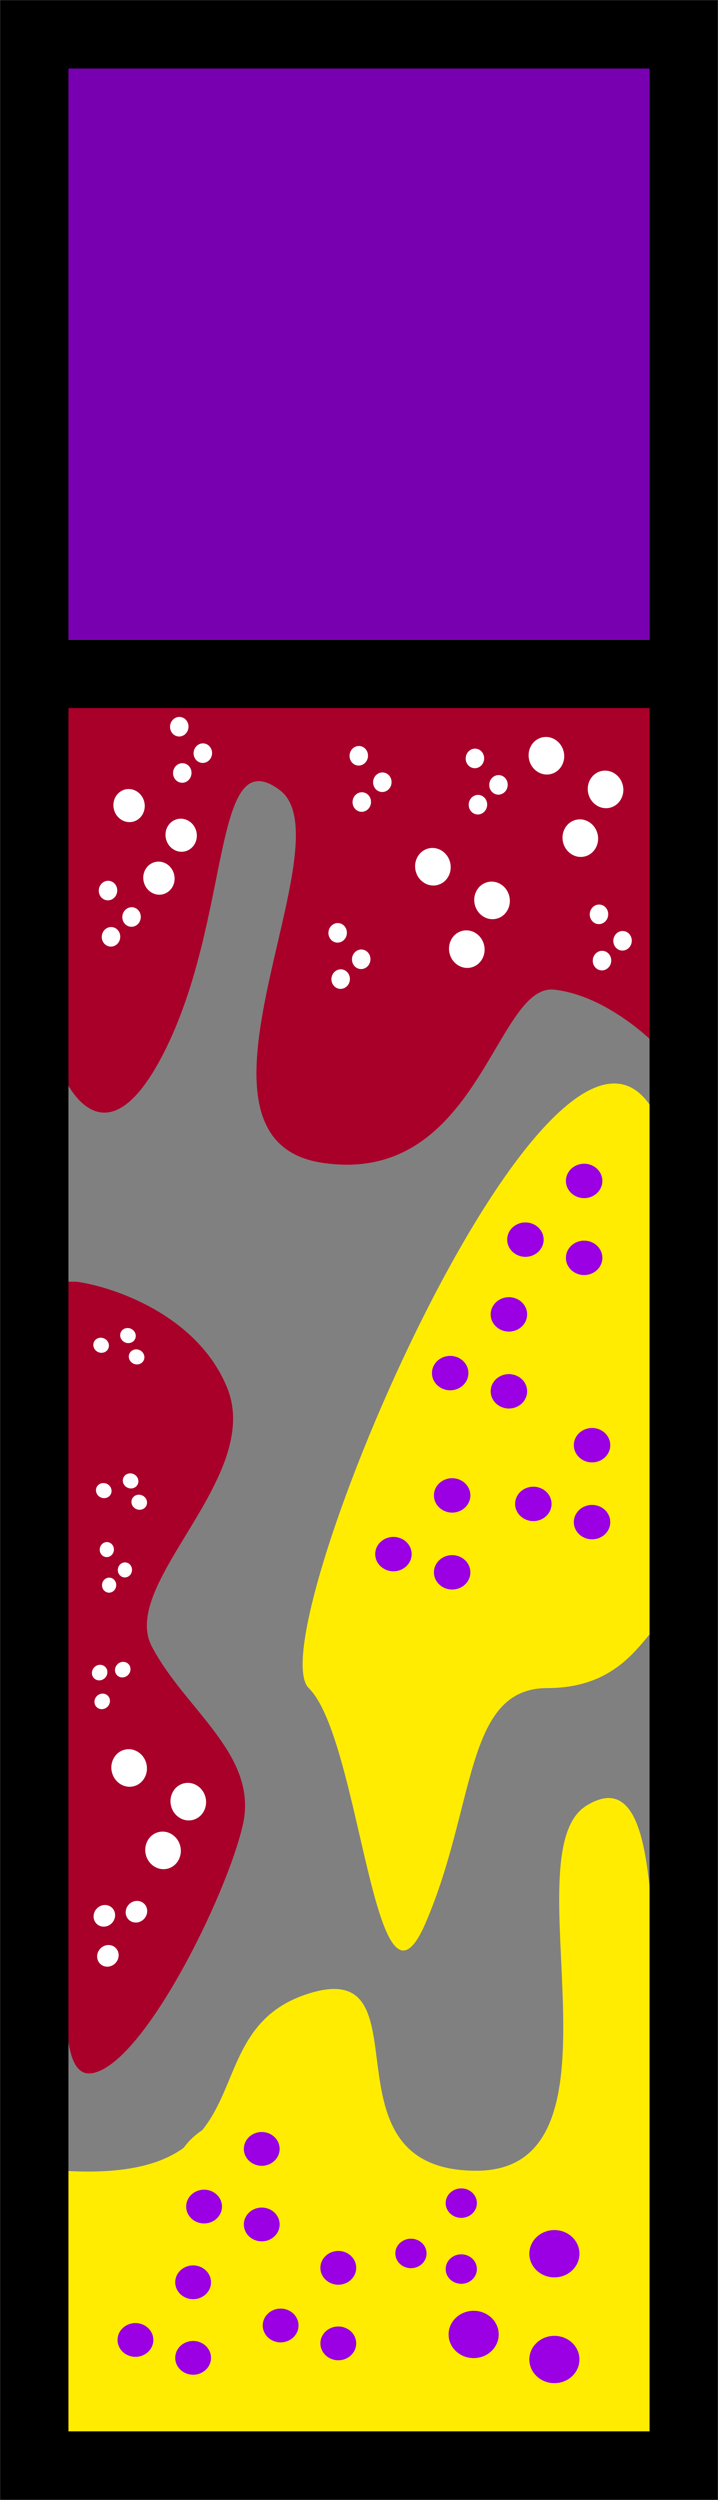 <svg width="272" height="946" viewBox="0 0 272 946" fill="none" xmlns="http://www.w3.org/2000/svg">
<rect x="0" y="0" width="272" height="946" fill="#808080" stroke="none"/>
<path d="M20 13H249V242H20V13Z" fill="#7900B1"/>
<path d="M86 525C74.8 497.8 43.333 487 29 485H24V706.5C27.167 739 19.4 787.3 35 784.5C54.5 781 86 717 92 690.5C98 664 70 647 57.5 623C45 599 100 559 86 525Z" fill="#A90029"/>
<path d="M116.952 754.369C70.73 768.88 104.254 826.426 24 821.422V920H248V734.353C245.46 711.168 245.257 668.901 222.095 683.312C193.143 701.327 241.397 821.422 180.444 821.422C119.492 821.422 163.175 739.857 116.952 754.369Z" fill="#FFEC00"/>
<path d="M116.952 638.777C97.143 619.261 210.413 353.05 248 421.104V455.632V616.259C241.397 623.431 232.559 638.777 207.365 638.777C175.873 638.777 180.444 683.312 161.143 727.848C141.841 772.383 136.762 658.292 116.952 638.777Z" fill="#FFEC00"/>
<path d="M20.5 398.5V268.5V259.5H251.5V398.5C245.167 391.333 228 376.5 210 374.5C187.5 372 181.5 449 122 440C62.5 431 132 318.5 106 299C80 279.5 88 347.5 62 398.5C41.2 439.3 25.667 415.5 20.5 398.5Z" fill="#A90029"/>
<path d="M259 13V933H136.748H13V13H259Z" stroke="black" stroke-width="25.86"/>
<path d="M13 255H257.5" stroke="black" stroke-width="25.86"/>
<ellipse cx="56.763" cy="685.497" rx="28.91" ry="28.081" transform="rotate(77.07 56.763 685.497)" fill="#A90029"/>
<ellipse cx="61.765" cy="700.2" rx="7.128" ry="6.724" transform="rotate(77.07 61.765 700.2)" fill="white"/>
<ellipse cx="48.923" cy="669.017" rx="7.128" ry="6.724" transform="rotate(77.07 48.923 669.017)" fill="white"/>
<ellipse cx="71.327" cy="681.755" rx="7.128" ry="6.724" transform="rotate(77.07 71.327 681.755)" fill="white"/>
<ellipse cx="46.236" cy="730.768" rx="17.057" ry="16.568" transform="rotate(-47.617 46.236 730.768)" fill="#A90029"/>
<ellipse cx="51.688" cy="723.405" rx="4.206" ry="3.967" transform="rotate(-47.617 51.688 723.405)" fill="white"/>
<ellipse cx="40.871" cy="740.105" rx="4.206" ry="3.967" transform="rotate(-47.617 40.871 740.105)" fill="white"/>
<ellipse cx="39.529" cy="724.959" rx="4.206" ry="3.967" transform="rotate(-47.617 39.529 724.959)" fill="white"/>
<ellipse cx="42.577" cy="637.099" rx="12.272" ry="11.92" transform="rotate(-47.617 42.577 637.099)" fill="#A90029"/>
<ellipse cx="46.499" cy="631.802" rx="3.026" ry="2.854" transform="rotate(-47.617 46.499 631.802)" fill="white"/>
<ellipse cx="38.718" cy="643.816" rx="3.026" ry="2.854" transform="rotate(-47.617 38.718 643.816)" fill="white"/>
<ellipse cx="37.752" cy="632.919" rx="3.026" ry="2.854" transform="rotate(-47.617 37.752 632.919)" fill="white"/>
<ellipse cx="41.325" cy="593.622" rx="11.559" ry="11.228" transform="rotate(95.726 41.325 593.622)" fill="#A90029"/>
<ellipse cx="41.339" cy="599.831" rx="2.85" ry="2.688" transform="rotate(95.726 41.339 599.831)" fill="white"/>
<ellipse cx="40.464" cy="586.375" rx="2.85" ry="2.688" transform="rotate(95.726 40.464 586.375)" fill="white"/>
<ellipse cx="47.322" cy="594.067" rx="2.85" ry="2.688" transform="rotate(95.726 47.322 594.067)" fill="white"/>
<ellipse cx="46.698" cy="566.051" rx="12.123" ry="11.775" transform="rotate(27.596 46.698 566.051)" fill="#A90029"/>
<ellipse cx="52.747" cy="568.461" rx="2.989" ry="2.819" transform="rotate(27.596 52.747 568.461)" fill="white"/>
<ellipse cx="39.309" cy="564.058" rx="2.989" ry="2.819" transform="rotate(27.596 39.309 564.058)" fill="white"/>
<ellipse cx="49.474" cy="560.388" rx="2.989" ry="2.819" transform="rotate(27.596 49.474 560.388)" fill="white"/>
<ellipse cx="45.698" cy="511.051" rx="12.123" ry="11.775" transform="rotate(27.596 45.698 511.051)" fill="#A90029"/>
<ellipse cx="51.747" cy="513.461" rx="2.989" ry="2.819" transform="rotate(27.596 51.747 513.461)" fill="white"/>
<ellipse cx="38.309" cy="509.058" rx="2.989" ry="2.819" transform="rotate(27.596 38.309 509.058)" fill="white"/>
<ellipse cx="48.474" cy="505.388" rx="2.989" ry="2.819" transform="rotate(27.596 48.474 505.388)" fill="white"/>
<ellipse cx="66" cy="878.686" rx="27.5" ry="26.711" fill="#FFEC00"/>
<ellipse cx="51.311" cy="885.454" rx="6.781" ry="6.396" fill="#9B00E4"/>
<ellipse cx="73.157" cy="892.225" rx="6.781" ry="6.396" fill="#9B00E4"/>
<ellipse cx="73.157" cy="863.634" rx="6.781" ry="6.396" fill="#9B00E4"/>
<ellipse cx="121" cy="873.211" rx="27.5" ry="26.711" fill="#FFEC00"/>
<ellipse cx="106.311" cy="879.979" rx="6.781" ry="6.396" fill="#9B00E4"/>
<ellipse cx="128.157" cy="886.75" rx="6.781" ry="6.396" fill="#9B00E4"/>
<ellipse cx="128.157" cy="858.159" rx="6.781" ry="6.396" fill="#9B00E4"/>
<ellipse cx="92" cy="828.211" rx="27.5" ry="26.711" fill="#FFEC00"/>
<ellipse cx="77.311" cy="834.979" rx="6.781" ry="6.396" fill="#9B00E4"/>
<ellipse cx="99.157" cy="841.75" rx="6.781" ry="6.396" fill="#9B00E4"/>
<ellipse cx="99.157" cy="813.159" rx="6.781" ry="6.396" fill="#9B00E4"/>
<ellipse cx="200" cy="873.896" rx="38.5" ry="37.396" fill="#FFEC00"/>
<ellipse cx="179.434" cy="883.37" rx="9.493" ry="8.954" fill="#9B00E4"/>
<ellipse cx="210.02" cy="892.849" rx="9.493" ry="8.954" fill="#9B00E4"/>
<ellipse cx="210.02" cy="852.824" rx="9.493" ry="8.954" fill="#9B00E4"/>
<ellipse cx="168.5" cy="846.812" rx="24" ry="23.311" fill="#FFEC00"/>
<ellipse cx="155.68" cy="852.718" rx="5.918" ry="5.582" fill="#9B00E4"/>
<ellipse cx="174.746" cy="858.626" rx="5.918" ry="5.582" fill="#9B00E4"/>
<ellipse cx="174.746" cy="833.676" rx="5.918" ry="5.582" fill="#9B00E4"/>
<ellipse cx="185.5" cy="512.697" rx="28" ry="27.197" fill="#FFEC00"/>
<ellipse cx="170.544" cy="519.587" rx="6.904" ry="6.512" fill="#9B00E4"/>
<ellipse cx="192.787" cy="526.482" rx="6.904" ry="6.512" fill="#9B00E4"/>
<ellipse cx="192.787" cy="497.371" rx="6.904" ry="6.512" fill="#9B00E4"/>
<ellipse cx="214" cy="462.197" rx="28" ry="27.197" fill="#FFEC00"/>
<ellipse cx="199.044" cy="469.087" rx="6.904" ry="6.512" fill="#9B00E4"/>
<ellipse cx="221.287" cy="475.982" rx="6.904" ry="6.512" fill="#9B00E4"/>
<ellipse cx="221.287" cy="446.871" rx="6.904" ry="6.512" fill="#9B00E4"/>
<ellipse cx="217" cy="562.197" rx="28" ry="27.197" fill="#FFEC00"/>
<ellipse cx="202.044" cy="569.087" rx="6.904" ry="6.512" fill="#9B00E4"/>
<ellipse cx="224.287" cy="575.982" rx="6.904" ry="6.512" fill="#9B00E4"/>
<ellipse cx="224.287" cy="546.871" rx="6.904" ry="6.512" fill="#9B00E4"/>
<ellipse cx="164" cy="581.197" rx="28" ry="27.197" fill="#FFEC00"/>
<ellipse cx="149.044" cy="588.087" rx="6.904" ry="6.512" fill="#9B00E4"/>
<ellipse cx="171.287" cy="594.982" rx="6.904" ry="6.512" fill="#9B00E4"/>
<ellipse cx="171.287" cy="565.871" rx="6.904" ry="6.512" fill="#9B00E4"/>
<ellipse cx="171.838" cy="344.46" rx="28.91" ry="28.081" transform="rotate(77.07 171.838 344.46)" fill="#A90029"/>
<ellipse cx="176.839" cy="359.163" rx="7.128" ry="6.724" transform="rotate(77.07 176.839 359.163)" fill="white"/>
<ellipse cx="163.997" cy="327.98" rx="7.128" ry="6.724" transform="rotate(77.07 163.997 327.98)" fill="white"/>
<ellipse cx="186.402" cy="340.717" rx="7.128" ry="6.724" transform="rotate(77.07 186.402 340.717)" fill="white"/>
<ellipse cx="214.838" cy="302.46" rx="28.91" ry="28.081" transform="rotate(77.07 214.838 302.46)" fill="#A90029"/>
<ellipse cx="219.839" cy="317.163" rx="7.128" ry="6.724" transform="rotate(77.07 219.839 317.163)" fill="white"/>
<ellipse cx="206.997" cy="285.98" rx="7.128" ry="6.724" transform="rotate(77.07 206.997 285.98)" fill="white"/>
<ellipse cx="229.402" cy="298.717" rx="7.128" ry="6.724" transform="rotate(77.07 229.402 298.717)" fill="white"/>
<ellipse cx="55.804" cy="319.352" rx="25.463" ry="24.733" transform="rotate(77.07 55.804 319.352)" fill="#A90029"/>
<ellipse cx="60.209" cy="332.302" rx="6.279" ry="5.922" transform="rotate(77.07 60.209 332.302)" fill="white"/>
<ellipse cx="48.898" cy="304.837" rx="6.279" ry="5.922" transform="rotate(77.07 48.898 304.837)" fill="white"/>
<ellipse cx="68.632" cy="316.055" rx="6.279" ry="5.922" transform="rotate(77.07 68.632 316.055)" fill="white"/>
<ellipse cx="129.035" cy="362.421" rx="15.039" ry="14.608" transform="rotate(95.726 129.035 362.421)" fill="#A90029"/>
<ellipse cx="129.054" cy="370.499" rx="3.708" ry="3.498" transform="rotate(95.726 129.054 370.499)" fill="white"/>
<ellipse cx="127.914" cy="352.993" rx="3.708" ry="3.498" transform="rotate(95.726 127.914 352.993)" fill="white"/>
<ellipse cx="136.838" cy="363" rx="3.708" ry="3.498" transform="rotate(95.726 136.838 363)" fill="white"/>
<ellipse cx="137.035" cy="295.421" rx="15.039" ry="14.608" transform="rotate(95.726 137.035 295.421)" fill="#A90029"/>
<ellipse cx="137.054" cy="303.499" rx="3.708" ry="3.498" transform="rotate(95.726 137.054 303.499)" fill="white"/>
<ellipse cx="135.914" cy="285.993" rx="3.708" ry="3.498" transform="rotate(95.726 135.914 285.993)" fill="white"/>
<ellipse cx="144.838" cy="296" rx="3.708" ry="3.498" transform="rotate(95.726 144.838 296)" fill="white"/>
<ellipse cx="181.035" cy="296.421" rx="15.039" ry="14.608" transform="rotate(95.726 181.035 296.421)" fill="#A90029"/>
<ellipse cx="181.054" cy="304.499" rx="3.708" ry="3.498" transform="rotate(95.726 181.054 304.499)" fill="white"/>
<ellipse cx="179.914" cy="286.993" rx="3.708" ry="3.498" transform="rotate(95.726 179.914 286.993)" fill="white"/>
<ellipse cx="188.838" cy="297" rx="3.708" ry="3.498" transform="rotate(95.726 188.838 297)" fill="white"/>
<ellipse cx="228.035" cy="355.421" rx="15.039" ry="14.608" transform="rotate(95.726 228.035 355.421)" fill="#A90029"/>
<ellipse cx="228.054" cy="363.499" rx="3.708" ry="3.498" transform="rotate(95.726 228.054 363.499)" fill="white"/>
<ellipse cx="226.914" cy="345.993" rx="3.708" ry="3.498" transform="rotate(95.726 226.914 345.993)" fill="white"/>
<ellipse cx="235.838" cy="356" rx="3.708" ry="3.498" transform="rotate(95.726 235.838 356)" fill="white"/>
<ellipse cx="42.035" cy="346.421" rx="15.039" ry="14.608" transform="rotate(95.726 42.035 346.421)" fill="#A90029"/>
<ellipse cx="42.054" cy="354.499" rx="3.708" ry="3.498" transform="rotate(95.726 42.054 354.499)" fill="white"/>
<ellipse cx="40.914" cy="336.993" rx="3.708" ry="3.498" transform="rotate(95.726 40.914 336.993)" fill="white"/>
<ellipse cx="49.838" cy="347" rx="3.708" ry="3.498" transform="rotate(95.726 49.838 347)" fill="white"/>
<ellipse cx="69.035" cy="284.421" rx="15.039" ry="14.608" transform="rotate(95.726 69.035 284.421)" fill="#A90029"/>
<ellipse cx="69.054" cy="292.499" rx="3.708" ry="3.498" transform="rotate(95.726 69.054 292.499)" fill="white"/>
<ellipse cx="67.914" cy="274.993" rx="3.708" ry="3.498" transform="rotate(95.726 67.914 274.993)" fill="white"/>
<ellipse cx="76.838" cy="285" rx="3.708" ry="3.498" transform="rotate(95.726 76.838 285)" fill="white"/>
</svg>
